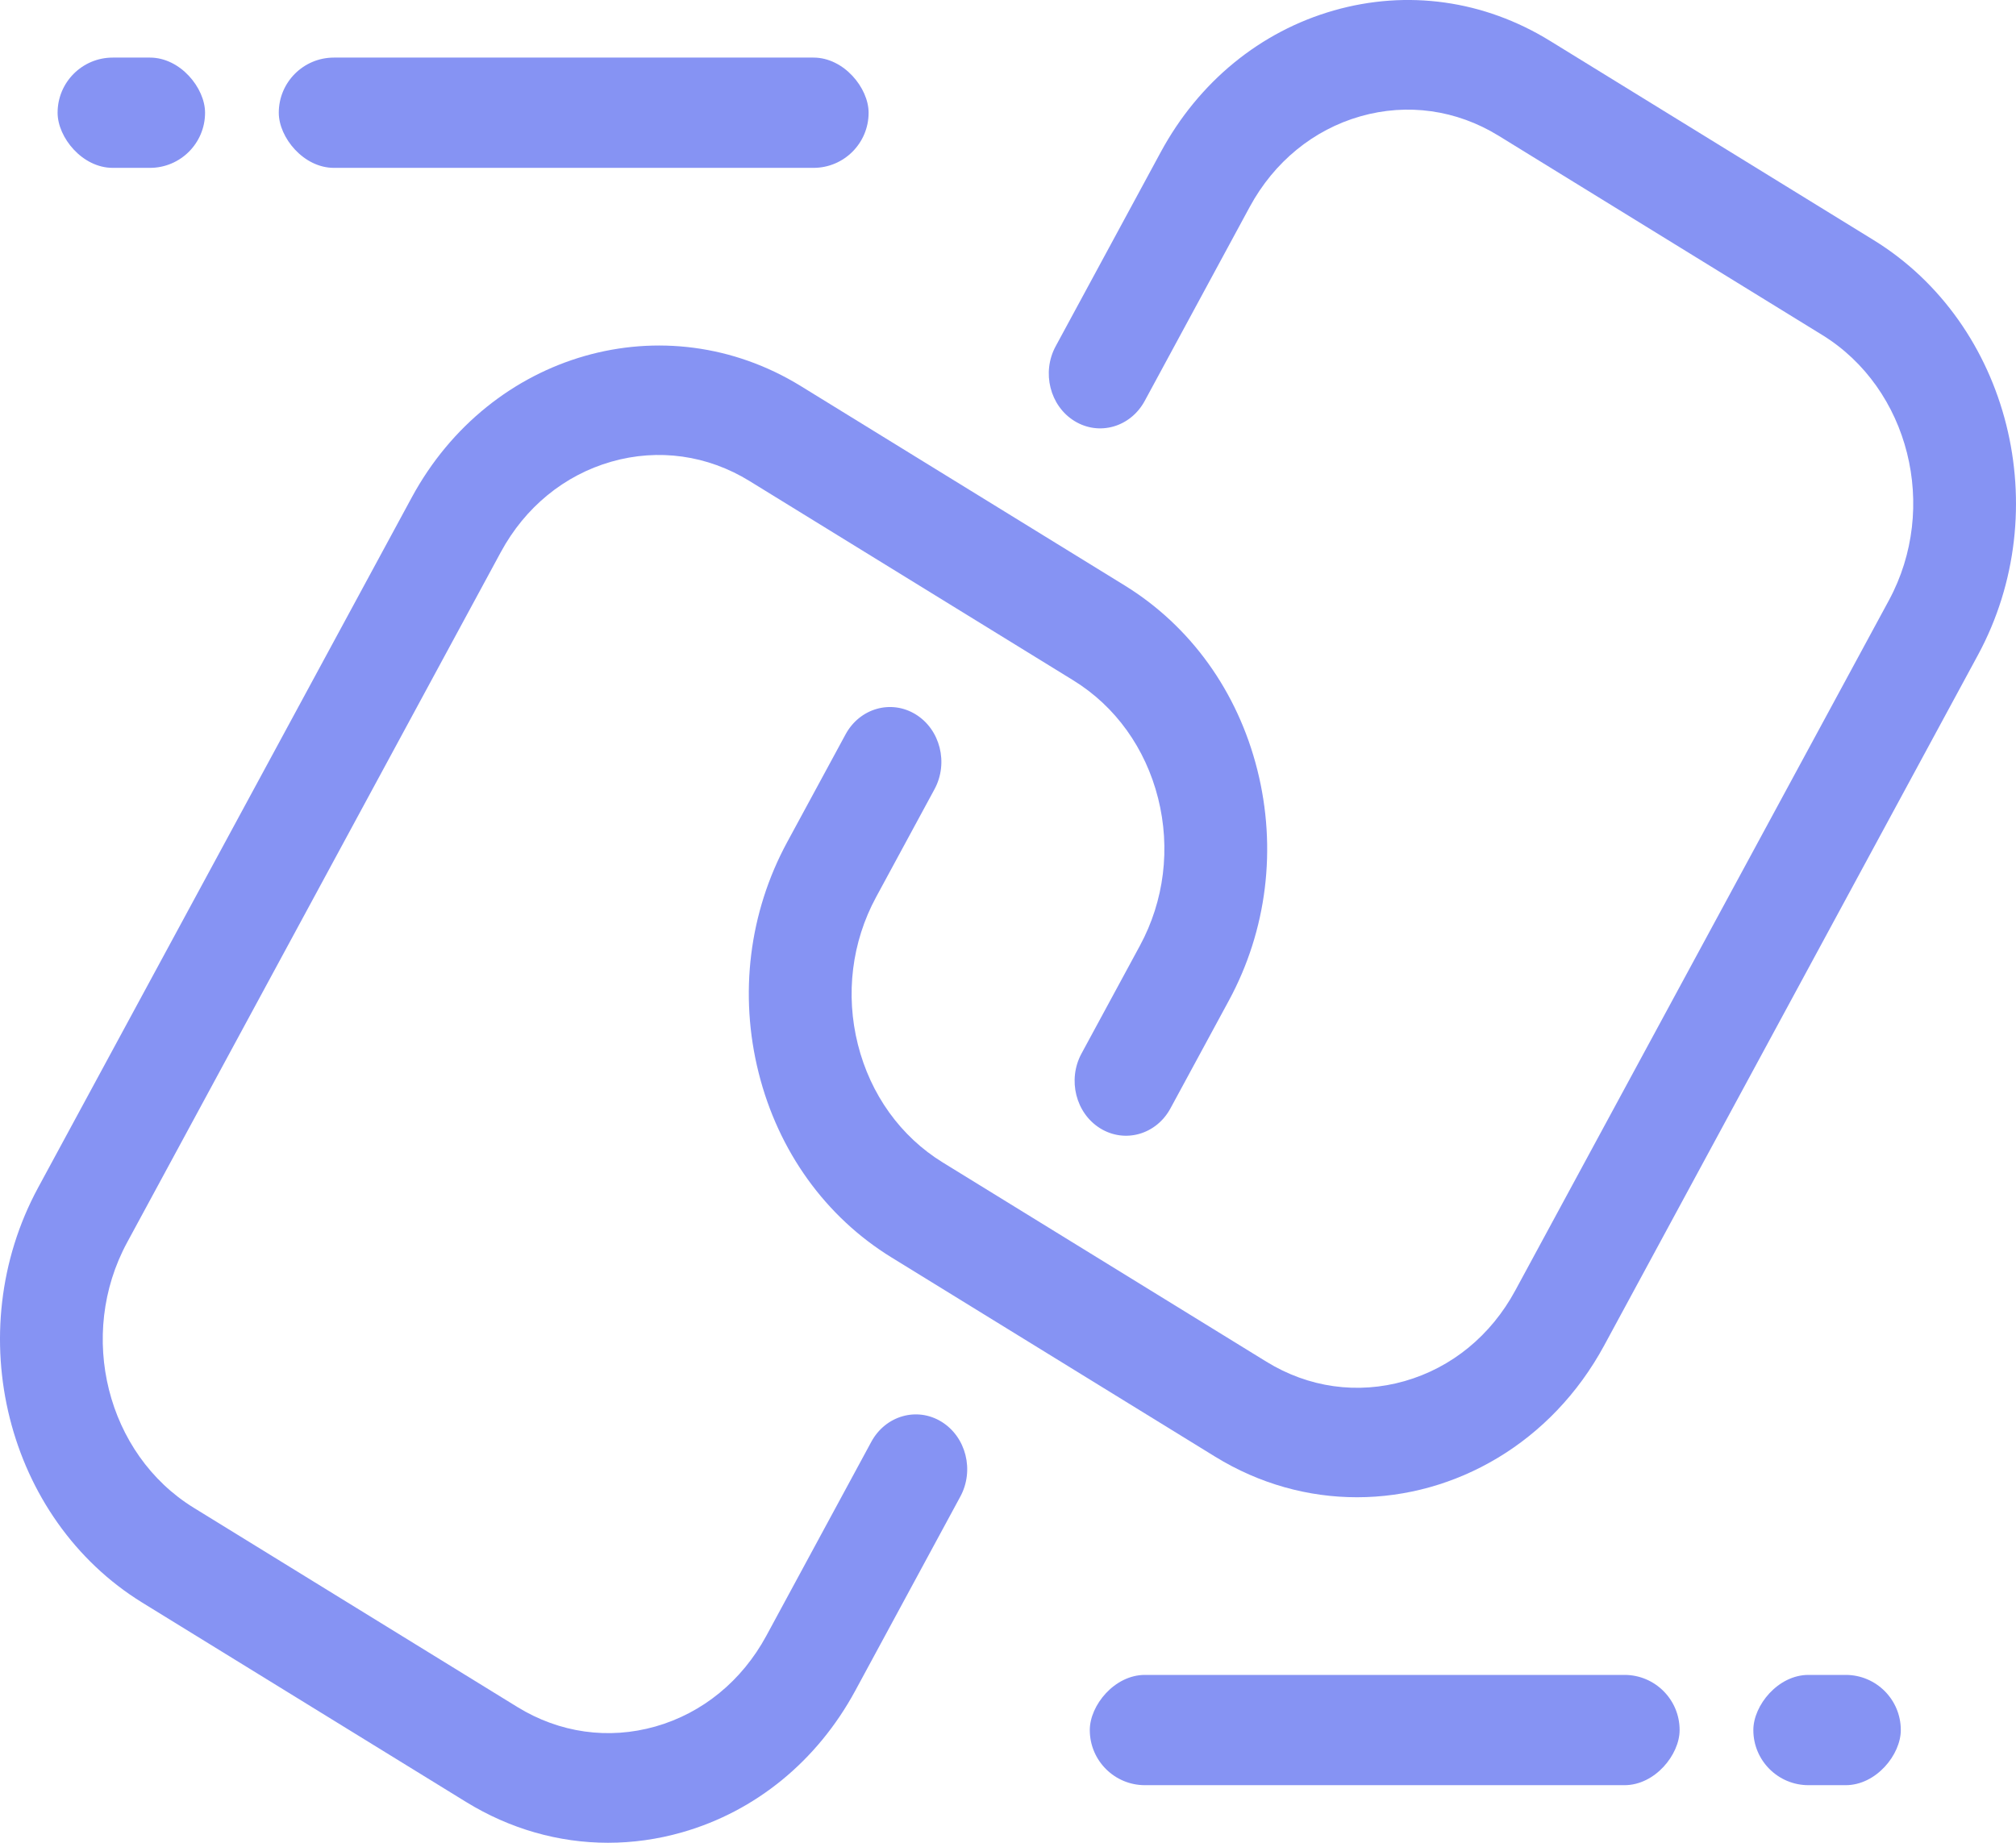 <?xml version="1.0" encoding="UTF-8"?>
<svg width="35px" height="32px" viewBox="0 0 35 32" version="1.1" xmlns="http://www.w3.org/2000/svg" xmlns:xlink="http://www.w3.org/1999/xlink">
    <!-- Generator: Sketch 48.1 (47250) - http://www.bohemiancoding.com/sketch -->
    <title>好房拓 4.0.0 iconfont_拷贝链接</title>
    <desc>Created with Sketch.</desc>
    <defs></defs>
    <g id="区块详情查看" stroke="none" stroke-width="1" fill="none" fill-rule="evenodd" transform="translate(-202, -282)">
        <g id="Group-4" transform="translate(170, 252)" fill="#8693F3">
            <g id="Group-3" transform="translate(32, 30)">
                <g id="好房拓-4.0.0-iconfont_拷贝链接">
                    <path d="M16.346,24.689 C15.919,24.426 15.374,24.582 15.127,25.037 L13.303,28.408 C12.88,29.188 12.198,29.747 11.382,29.98 C10.566,30.213 9.714,30.093 8.983,29.643 L3.364,26.183 C1.854,25.253 1.335,23.185 2.207,21.575 L8.694,9.589 C9.116,8.808 9.798,8.25 10.614,8.017 C11.43,7.784 12.283,7.903 13.014,8.354 L18.633,11.814 C19.364,12.264 19.887,12.992 20.106,13.862 C20.325,14.733 20.212,15.642 19.79,16.422 L18.776,18.295 C18.53,18.75 18.676,19.332 19.103,19.595 C19.53,19.857 20.075,19.702 20.321,19.246 L21.335,17.374 C21.996,16.153 22.171,14.731 21.829,13.37 C21.487,12.008 20.669,10.871 19.525,10.166 L13.906,6.706 C11.544,5.251 8.513,6.118 7.149,8.637 L0.662,20.623 C-0.702,23.143 0.11,26.376 2.472,27.831 L8.091,31.291 C8.853,31.76 9.699,32 10.556,32 C10.985,32 11.418,31.94 11.844,31.818 C13.12,31.453 14.187,30.58 14.848,29.36 L16.672,25.989 C16.919,25.533 16.772,24.952 16.346,24.689 Z" id="Shape" fill-rule="nonzero"></path>
                    <path d="M32.528,4.169 L26.909,0.709 C25.765,0.004 24.432,-0.183 23.156,0.182 C21.88,0.547 20.813,1.42 20.152,2.641 L18.328,6.012 C18.081,6.467 18.228,7.049 18.654,7.311 C19.081,7.574 19.626,7.418 19.873,6.963 L21.697,3.592 C22.12,2.812 22.802,2.253 23.618,2.02 C24.434,1.787 25.286,1.907 26.017,2.357 L31.636,5.817 C33.146,6.747 33.665,8.815 32.793,10.426 L26.306,22.411 C25.884,23.192 25.202,23.75 24.386,23.983 C23.57,24.216 22.717,24.097 21.986,23.646 L16.367,20.186 C15.636,19.736 15.113,19.008 14.894,18.138 C14.675,17.267 14.788,16.358 15.21,15.578 L16.224,13.705 C16.47,13.25 16.324,12.668 15.897,12.405 C15.47,12.143 14.925,12.298 14.679,12.754 L13.665,14.626 C13.004,15.847 12.829,17.269 13.171,18.63 C13.513,19.992 14.331,21.129 15.475,21.834 L21.094,25.294 C21.871,25.773 22.72,26 23.559,26 C25.269,26 26.936,25.054 27.851,23.363 L34.338,11.377 C35.702,8.857 34.89,5.624 32.528,4.169 Z" id="Shape" fill-rule="nonzero"></path>
                    <rect id="Rectangle-12" x="4.84" y="1" width="10.24" height="1.915" rx="0.957"></rect>
                    <rect id="Rectangle-12-Copy" x="1" y="1" width="2.56" height="1.915" rx="0.957"></rect>
                    <rect id="Rectangle-12-Copy-2" transform="translate(24.04, 30.043) scale(-1, 1) translate(-24.04, -30.043) " x="18.92" y="29.085" width="10.24" height="1.915" rx="0.957"></rect>
                    <rect id="Rectangle-12-Copy-3" transform="translate(31.72, 30.043) scale(-1, 1) translate(-31.72, -30.043) " x="30.44" y="29.085" width="2.56" height="1.915" rx="0.957"></rect>
                </g>
            </g>
        </g>
    </g>
</svg>